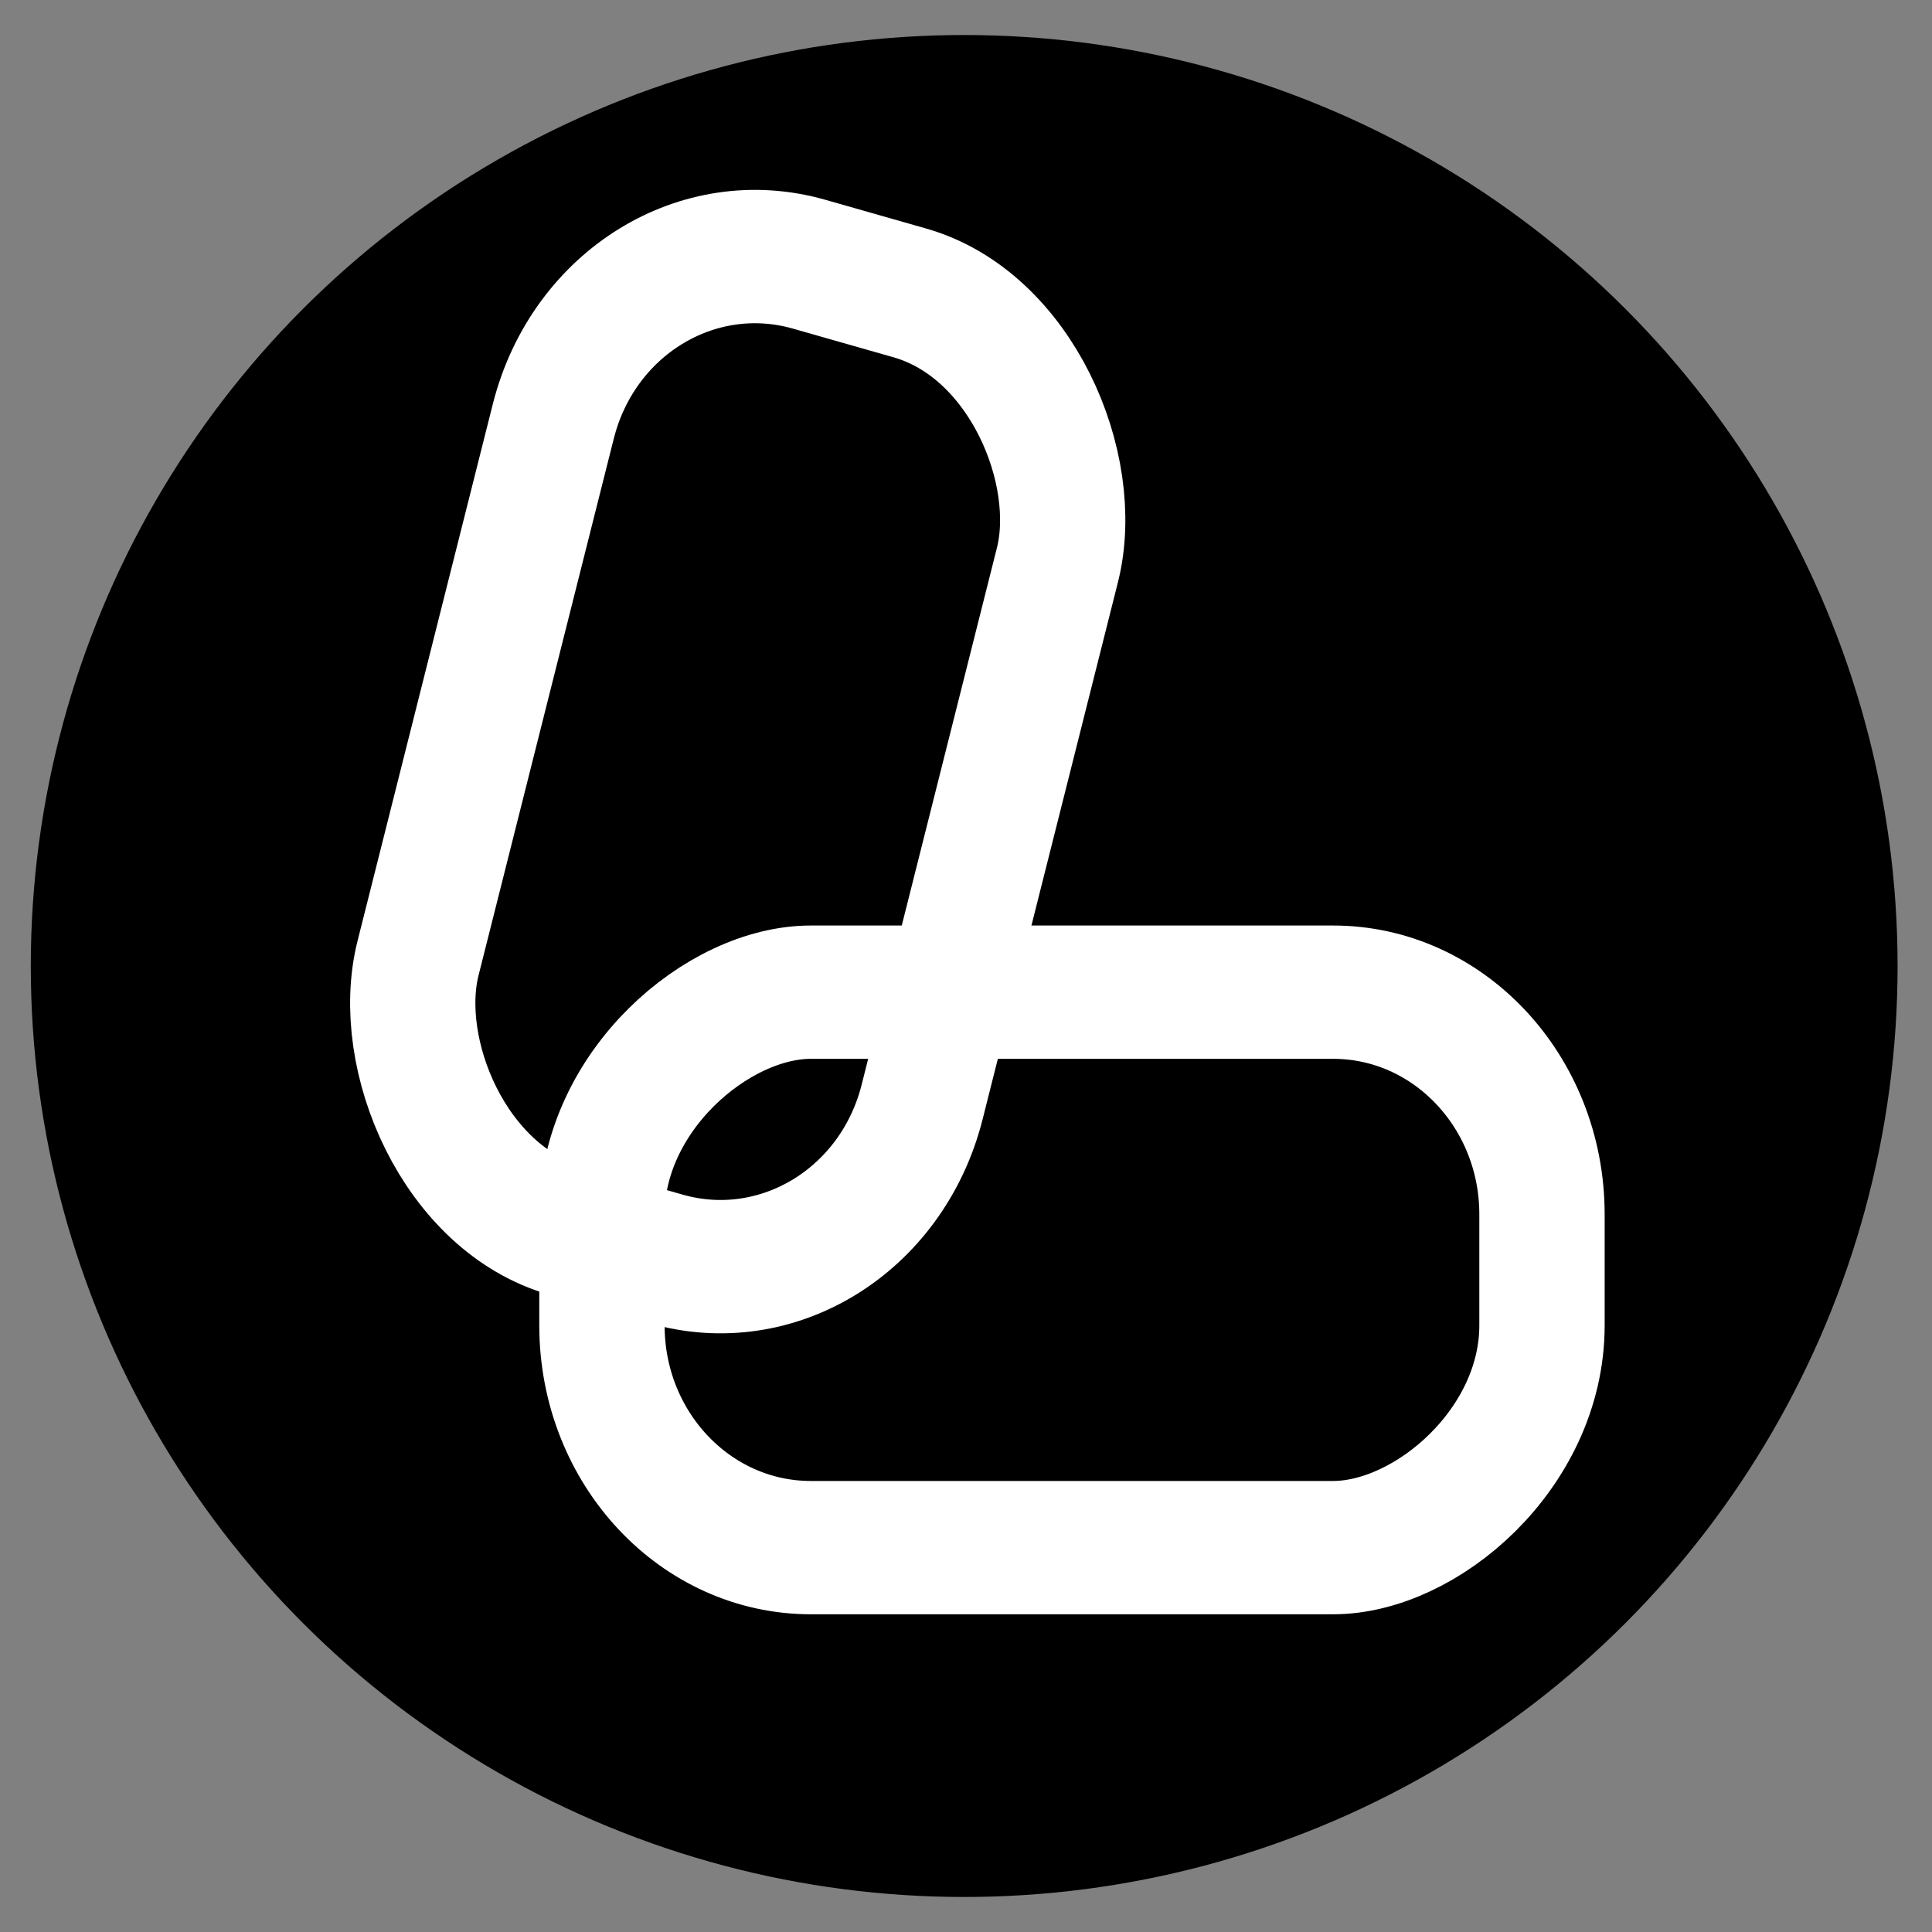 <svg width="800" height="800" xmlns="http://www.w3.org/2000/svg">
 <rect width="100%" height="100%" fill="#808080" stroke="none"/>
 <title>Lynk</title>

 <g>
  <title>Layer 1</title>
  <g id="svg_4">
   <ellipse fill="#000000" stroke="#000" stroke-width="0" cx="399.25" cy="400" id="svg_3" rx="386.5" ry="385.5"/>
   <rect fill="none" stroke="#ffffff" x="473.559" y="27.742" width="250" height="450" id="svg_1" stroke-width="60" rx="100" transform="matrix(0.835, 0.238, -0.224, 0.889, -137.704, -51.779)"/>
   <rect fill="none" stroke="#ffffff" x="337.742" y="19.954" width="250" height="450" id="svg_2" stroke-width="60" rx="100" transform="matrix(0, 0.92, -0.865, 0, 655.765, 100.116)"/>
  </g>
 </g>
</svg>